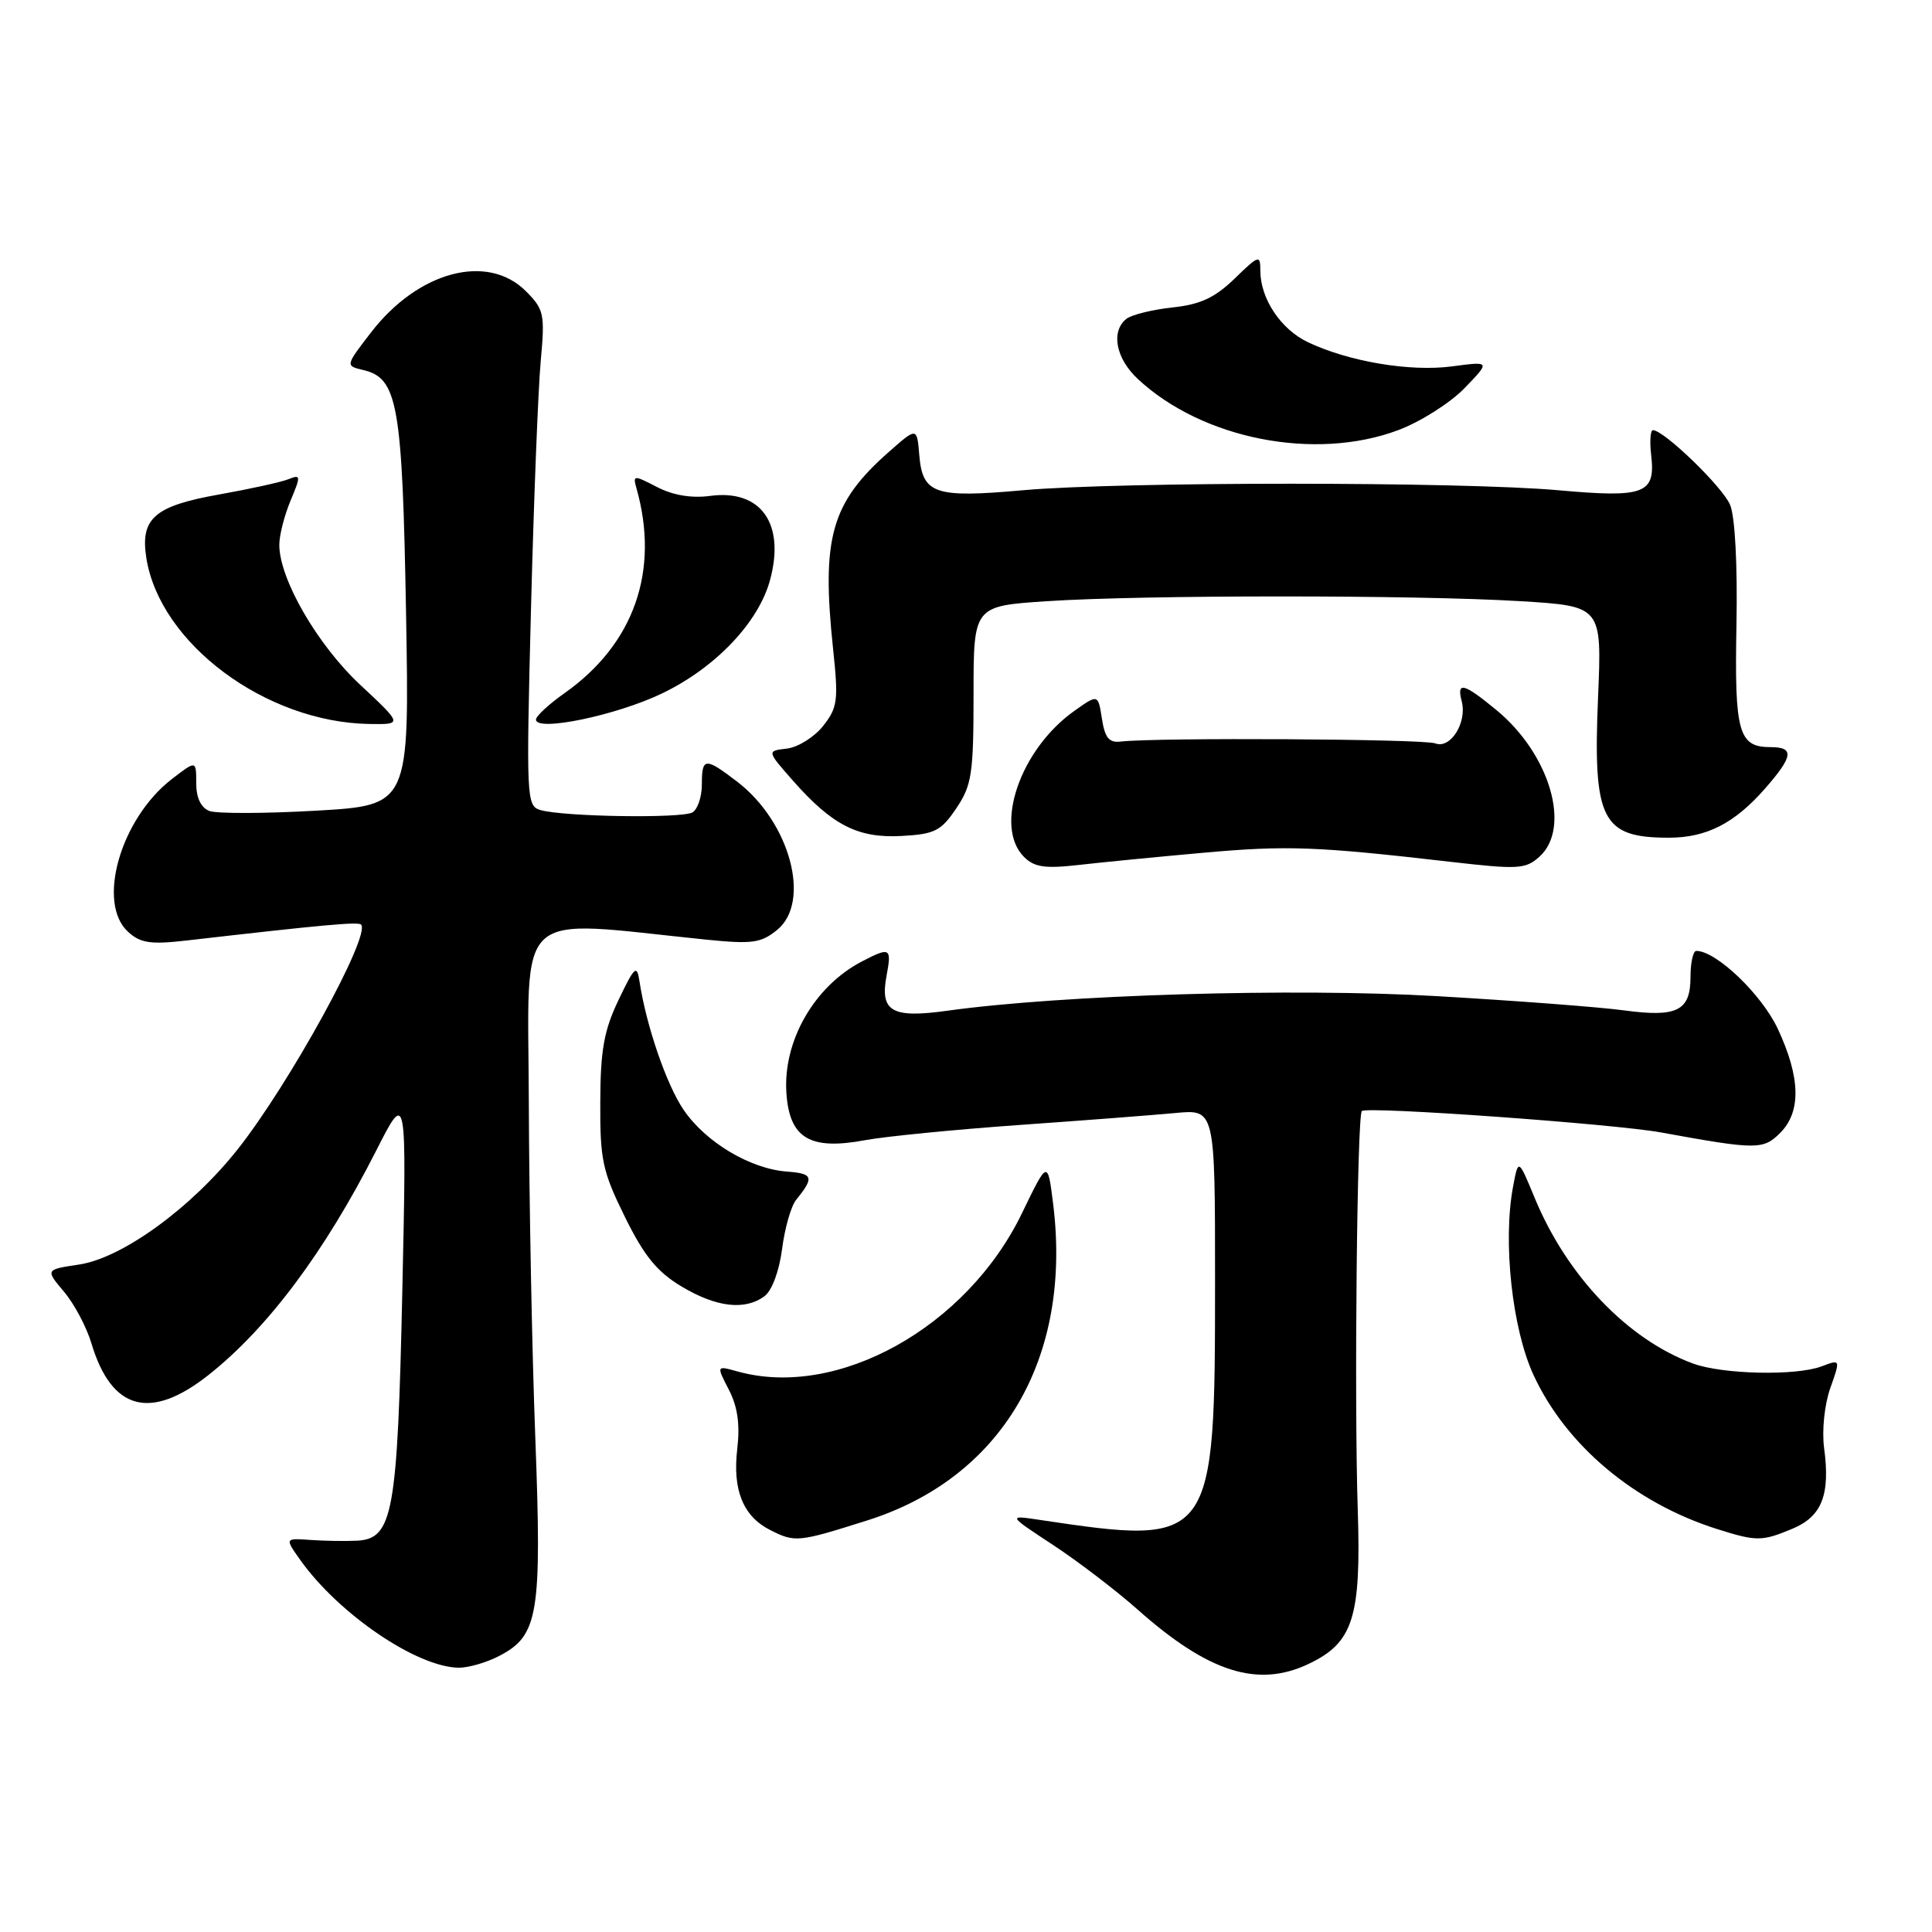 <?xml version="1.0" encoding="UTF-8" standalone="no"?>
<!DOCTYPE svg PUBLIC "-//W3C//DTD SVG 1.1//EN" "http://www.w3.org/Graphics/SVG/1.1/DTD/svg11.dtd" >
<svg xmlns="http://www.w3.org/2000/svg" xmlns:xlink="http://www.w3.org/1999/xlink" version="1.1" viewBox="0 0 256 256">
 <g >
 <path fill="currentColor"
d=" M 173.39 220.48 C 179.30 217.68 180.37 214.34 179.91 200.08 C 179.43 185.49 179.82 147.84 180.45 147.22 C 181.09 146.57 213.84 148.92 220.07 150.05 C 232.74 152.36 233.63 152.37 235.88 150.12 C 238.68 147.32 238.58 142.79 235.58 136.35 C 233.45 131.78 227.42 126.00 224.77 126.00 C 224.35 126.00 224.00 127.55 224.00 129.45 C 224.00 133.95 222.23 134.83 215.19 133.88 C 212.06 133.45 200.87 132.60 190.33 131.99 C 171.35 130.89 140.72 131.81 125.50 133.93 C 118.18 134.95 116.58 134.04 117.47 129.31 C 118.17 125.57 117.96 125.45 114.20 127.40 C 107.91 130.68 103.75 137.91 104.20 144.79 C 104.59 150.82 107.30 152.45 114.63 151.08 C 117.31 150.58 126.47 149.68 135.00 149.07 C 143.53 148.47 152.86 147.75 155.75 147.48 C 161.00 146.98 161.00 146.98 161.00 169.63 C 161.00 204.62 160.84 204.84 137.81 201.40 C 133.50 200.75 133.50 200.75 139.54 204.72 C 142.86 206.90 147.91 210.76 150.77 213.30 C 160.12 221.60 166.66 223.68 173.39 220.48 Z  M 66.13 219.43 C 71.35 216.73 71.81 213.95 70.93 190.50 C 70.49 178.95 70.11 158.91 70.07 145.97 C 69.99 119.83 67.77 121.87 93.51 124.50 C 99.65 125.12 100.82 124.97 102.96 123.23 C 107.54 119.53 104.68 108.91 97.66 103.56 C 93.42 100.32 93.00 100.35 93.00 103.94 C 93.00 105.56 92.45 107.22 91.77 107.64 C 90.42 108.47 74.65 108.23 71.59 107.33 C 69.76 106.79 69.72 105.78 70.36 80.63 C 70.73 66.26 71.31 51.50 71.65 47.83 C 72.22 41.60 72.09 41.00 69.68 38.58 C 64.58 33.49 55.38 35.95 49.13 44.09 C 45.76 48.47 45.76 48.47 48.13 49.03 C 52.70 50.10 53.31 53.53 53.80 81.10 C 54.26 106.71 54.26 106.71 41.88 107.42 C 35.06 107.81 28.71 107.82 27.75 107.46 C 26.62 107.02 26.00 105.72 26.00 103.76 C 26.00 100.74 26.00 100.74 22.77 103.23 C 15.96 108.49 12.76 119.67 16.99 123.49 C 18.62 124.97 19.97 125.17 24.74 124.62 C 42.73 122.55 47.46 122.12 47.84 122.51 C 49.20 123.87 38.36 143.61 31.50 152.28 C 25.34 160.06 16.21 166.70 10.47 167.56 C 6.01 168.23 6.01 168.23 8.48 171.16 C 9.84 172.77 11.48 175.86 12.12 178.02 C 14.79 186.90 19.94 188.28 27.66 182.17 C 35.51 175.95 43.04 165.87 49.85 152.46 C 53.89 144.50 53.89 144.50 53.31 171.00 C 52.67 200.57 52.07 203.90 47.30 204.15 C 45.76 204.23 42.98 204.18 41.12 204.05 C 37.73 203.81 37.73 203.81 39.82 206.75 C 44.92 213.90 55.27 220.93 60.80 220.98 C 62.06 220.99 64.46 220.30 66.13 219.43 Z  M 114.90 201.47 C 132.79 195.82 142.10 179.96 139.54 159.47 C 138.82 153.72 138.82 153.72 135.42 160.75 C 128.10 175.89 110.95 185.42 97.71 181.72 C 94.92 180.94 94.92 180.94 96.58 184.15 C 97.74 186.40 98.07 188.74 97.69 192.00 C 97.05 197.41 98.46 200.91 102.02 202.72 C 105.36 204.41 105.72 204.37 114.90 201.47 Z  M 237.50 202.57 C 241.42 200.93 242.54 198.07 241.70 191.84 C 241.40 189.54 241.75 186.13 242.52 183.94 C 243.88 180.10 243.88 180.10 241.37 181.05 C 237.99 182.33 228.24 182.12 224.32 180.67 C 215.66 177.48 207.61 169.05 203.35 158.72 C 201.19 153.50 201.19 153.50 200.49 157.23 C 199.11 164.54 200.37 176.10 203.21 182.22 C 207.53 191.54 216.59 199.14 227.50 202.60 C 232.75 204.26 233.44 204.26 237.50 202.57 Z  M 101.30 171.75 C 102.29 171.02 103.25 168.42 103.63 165.50 C 103.98 162.75 104.82 159.82 105.48 159.00 C 107.92 155.99 107.76 155.50 104.27 155.24 C 99.42 154.88 93.51 151.36 90.59 147.07 C 88.32 143.76 85.62 135.89 84.73 130.00 C 84.39 127.78 84.08 128.06 81.96 132.50 C 80.03 136.53 79.56 139.15 79.54 146.02 C 79.50 153.68 79.83 155.22 82.80 161.24 C 85.35 166.42 87.06 168.52 90.30 170.46 C 94.91 173.23 98.71 173.67 101.30 171.75 Z  M 159.50 112.99 C 170.58 112.00 174.42 112.15 192.24 114.20 C 201.18 115.23 202.15 115.17 203.99 113.51 C 208.23 109.68 205.36 99.92 198.30 94.10 C 193.95 90.51 192.99 90.26 193.68 92.90 C 194.43 95.73 192.20 99.29 190.17 98.50 C 188.65 97.91 153.22 97.71 148.51 98.26 C 146.96 98.45 146.40 97.77 146.01 95.23 C 145.50 91.96 145.50 91.96 142.31 94.23 C 135.17 99.32 131.67 109.53 135.69 113.55 C 137.05 114.91 138.47 115.12 142.94 114.61 C 146.00 114.26 153.45 113.53 159.50 112.99 Z  M 126.72 107.10 C 128.77 104.05 129.00 102.53 129.00 92.00 C 129.00 80.30 129.00 80.30 138.75 79.66 C 151.44 78.82 187.72 78.82 201.48 79.66 C 212.26 80.32 212.26 80.32 211.75 92.41 C 211.06 108.68 212.24 111.00 221.13 111.00 C 226.11 111.00 229.82 109.11 233.85 104.52 C 237.62 100.22 237.79 99.00 234.62 99.00 C 230.36 99.00 229.82 97.09 230.09 82.80 C 230.24 74.87 229.90 68.45 229.25 66.90 C 228.26 64.52 220.48 57.00 219.02 57.00 C 218.68 57.00 218.58 58.49 218.79 60.31 C 219.39 65.44 217.94 65.99 206.49 64.96 C 193.60 63.81 148.42 63.81 135.54 64.96 C 123.84 66.01 122.24 65.46 121.81 60.30 C 121.50 56.60 121.50 56.60 117.79 59.87 C 110.13 66.62 108.82 71.23 110.39 86.00 C 111.11 92.81 110.99 93.75 109.07 96.19 C 107.91 97.66 105.75 99.01 104.28 99.19 C 101.60 99.50 101.60 99.50 105.05 103.42 C 110.28 109.35 113.68 111.09 119.47 110.77 C 123.86 110.53 124.69 110.11 126.72 107.10 Z  M 47.74 90.75 C 42.06 85.45 37.03 76.76 37.01 72.22 C 37.00 70.96 37.67 68.33 38.49 66.36 C 39.88 63.04 39.87 62.84 38.24 63.49 C 37.28 63.88 33.14 64.79 29.04 65.52 C 20.46 67.04 18.57 68.69 19.39 73.93 C 21.17 85.26 35.21 95.71 48.93 95.93 C 53.36 96.00 53.36 96.00 47.74 90.75 Z  M 87.71 91.89 C 94.80 88.49 100.52 82.48 102.04 76.84 C 104.06 69.36 100.81 64.81 94.09 65.71 C 91.65 66.04 89.18 65.63 87.07 64.54 C 83.97 62.93 83.84 62.94 84.33 64.68 C 87.43 75.61 84.04 85.31 74.84 91.82 C 72.75 93.29 71.03 94.88 71.02 95.34 C 70.98 97.01 81.63 94.81 87.71 91.89 Z  M 185.26 57.00 C 188.20 55.90 192.15 53.40 194.05 51.44 C 197.50 47.87 197.50 47.87 192.38 48.55 C 186.82 49.28 178.75 47.92 173.32 45.35 C 169.70 43.63 167.00 39.57 167.00 35.85 C 167.00 33.73 166.81 33.79 163.59 36.92 C 160.96 39.46 159.05 40.35 155.34 40.74 C 152.68 41.03 149.94 41.71 149.25 42.25 C 147.17 43.91 147.84 47.48 150.75 50.20 C 159.28 58.18 174.23 61.13 185.26 57.00 Z "/>
</g>
</svg>